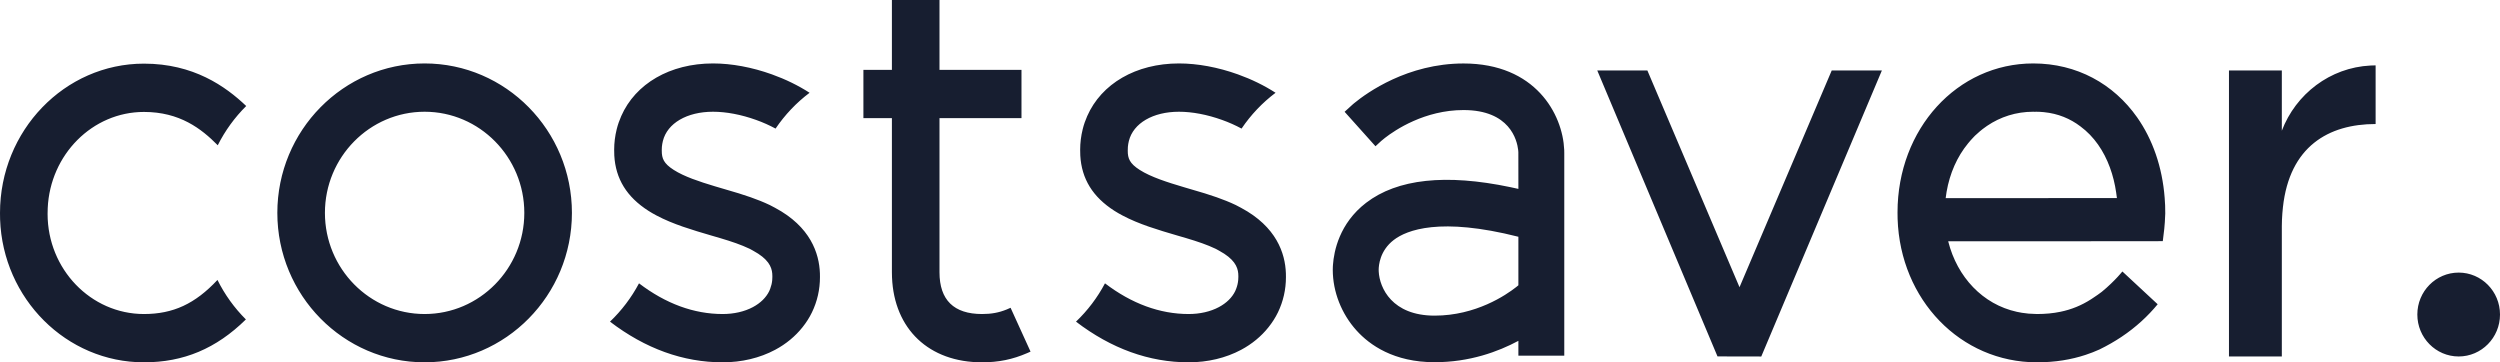 <?xml version="1.0" encoding="UTF-8"?>
<svg width="138px" height="20px" viewBox="0 0 138 20" version="1.1" xmlns="http://www.w3.org/2000/svg" xmlns:xlink="http://www.w3.org/1999/xlink">
    <title>logo_costsaver_darkMonochrome</title>
    <g id="Page-1" stroke="none" stroke-width="1" fill="none" fill-rule="evenodd">
        <g id="Desktop-HD-Copy" transform="translate(-1039, -628)" fill="#171E30">
            <path d="M1090.86,628 L1090.86,631.857 L1095.386,631.857 L1095.386,634.522 L1090.86,634.522 L1090.86,643.029 C1090.86,644.559 1091.651,645.334 1093.209,645.334 C1093.72,645.334 1094.128,645.261 1094.564,645.085 L1094.784,644.989 L1095.886,647.409 L1095.706,647.489 C1094.899,647.84 1094.12,648 1093.209,648 C1090.281,648 1088.356,646.169 1088.239,643.309 L1088.233,643.029 L1088.233,634.522 L1086.66,634.522 L1086.66,631.857 L1088.233,631.857 L1088.233,628 L1090.86,628 Z M1151.236,631.502 C1153.639,631.502 1155.667,632.628 1156.969,634.477 C1157.82,635.687 1158.359,637.207 1158.49,638.927 L1158.515,639.335 L1158.522,639.787 L1158.517,639.887 C1158.51,640.133 1158.493,640.381 1158.468,640.63 L1158.386,641.312 L1155.784,641.316 L1146.541,641.317 L1146.544,641.333 C1147.039,643.293 1148.444,644.798 1150.331,645.213 L1150.61,645.266 C1150.731,645.285 1150.853,645.302 1150.978,645.312 L1151.44,645.334 C1151.904,645.334 1152.332,645.294 1152.737,645.21 C1153.346,645.084 1153.9,644.858 1154.431,644.517 L1154.575,644.421 C1154.727,644.321 1154.875,644.218 1155.018,644.109 L1155.277,643.888 L1155.522,643.662 L1155.73,643.456 L1155.885,643.294 L1156.023,643.14 L1156.156,642.986 L1158.103,644.795 C1157.573,645.437 1156.921,646.052 1156.099,646.6 C1155.732,646.845 1155.329,647.076 1154.892,647.29 C1154.646,647.402 1154.386,647.504 1154.112,647.593 C1153.343,647.845 1152.463,648 1151.44,648 C1147.22,648 1143.894,644.547 1143.748,640.083 L1143.743,639.725 C1143.743,635.114 1147.035,631.502 1151.236,631.502 Z M1104.079,631.502 C1105.106,631.502 1106.231,631.711 1107.334,632.106 C1108.085,632.375 1108.784,632.717 1109.411,633.121 C1108.682,633.669 1108.047,634.338 1107.534,635.098 C1107.198,634.917 1106.84,634.756 1106.459,634.62 C1105.634,634.324 1104.811,634.168 1104.079,634.168 C1102.642,634.168 1101.556,634.802 1101.313,635.783 C1101.286,635.892 1101.268,636 1101.259,636.106 L1101.252,636.322 C1101.252,636.743 1101.354,637.023 1101.914,637.38 C1102.527,637.772 1103.438,638.062 1104.357,638.334 L1104.804,638.466 C1105.296,638.606 1105.74,638.742 1106.157,638.888 C1106.529,639.019 1106.879,639.158 1107.214,639.318 L1107.507,639.472 C1109.462,640.516 1109.942,641.983 1109.981,643.083 L1109.984,643.295 C1109.984,643.981 1109.835,644.637 1109.542,645.244 C1109.4,645.537 1109.223,645.811 1109.019,646.066 C1108.621,646.566 1108.111,646.989 1107.508,647.311 C1106.662,647.762 1105.662,648 1104.615,648 C1102.435,648 1100.342,647.244 1098.395,645.755 C1099.034,645.144 1099.577,644.431 1099.995,643.64 C1101.471,644.764 1103.025,645.334 1104.615,645.334 C1105.237,645.334 1105.815,645.202 1106.285,644.951 C1106.701,644.729 1107.011,644.425 1107.183,644.07 L1107.239,643.934 C1107.297,643.784 1107.334,643.626 1107.349,643.461 L1107.357,643.295 L1107.357,643.238 C1107.357,642.873 1107.255,642.447 1106.574,642.003 L1106.284,641.832 L1106.143,641.754 L1106.096,641.73 C1105.641,641.513 1105.111,641.332 1104.478,641.144 L1103.974,640.997 C1102.937,640.693 1101.871,640.379 1100.955,639.891 C1100.804,639.811 1100.656,639.727 1100.514,639.636 C1099.322,638.874 1098.704,637.874 1098.632,636.584 L1098.625,636.265 C1098.625,635.888 1098.672,635.508 1098.765,635.133 C1098.827,634.88 1098.912,634.639 1099.014,634.408 C1099.799,632.621 1101.704,631.502 1104.079,631.502 Z M1078.357,631.502 C1079.383,631.502 1080.509,631.711 1081.611,632.106 C1082.362,632.375 1083.061,632.717 1083.689,633.121 C1082.96,633.669 1082.325,634.338 1081.811,635.098 C1081.476,634.917 1081.117,634.756 1080.737,634.62 C1079.912,634.324 1079.089,634.168 1078.357,634.168 C1076.919,634.168 1075.834,634.802 1075.591,635.783 C1075.564,635.892 1075.546,636 1075.536,636.106 L1075.53,636.265 L1075.53,636.322 C1075.53,636.743 1075.632,637.023 1076.192,637.38 C1076.764,637.746 1077.595,638.023 1078.451,638.28 L1079.082,638.466 C1079.573,638.606 1080.018,638.742 1080.434,638.888 C1080.806,639.019 1081.156,639.158 1081.491,639.318 L1081.785,639.472 C1083.739,640.516 1084.219,641.983 1084.259,643.083 L1084.262,643.295 C1084.262,643.981 1084.113,644.637 1083.819,645.244 C1083.678,645.537 1083.501,645.811 1083.297,646.066 C1082.898,646.566 1082.389,646.989 1081.785,647.311 C1080.94,647.762 1079.939,648 1078.892,648 C1076.712,648 1074.62,647.244 1072.672,645.755 C1073.311,645.144 1073.854,644.431 1074.273,643.64 C1075.749,644.764 1077.303,645.334 1078.892,645.334 C1079.515,645.334 1080.093,645.202 1080.563,644.951 C1080.978,644.729 1081.289,644.425 1081.461,644.07 L1081.517,643.934 C1081.574,643.784 1081.612,643.626 1081.627,643.461 L1081.634,643.295 L1081.634,643.238 C1081.634,642.873 1081.532,642.447 1080.851,642.003 L1080.562,641.832 L1080.42,641.754 L1080.373,641.73 C1079.918,641.513 1079.389,641.332 1078.755,641.144 L1078.251,640.997 C1077.214,640.693 1076.149,640.379 1075.232,639.891 C1075.081,639.811 1074.934,639.727 1074.792,639.636 C1073.6,638.874 1072.982,637.874 1072.909,636.584 L1072.902,636.265 C1072.902,635.888 1072.949,635.508 1073.042,635.133 C1073.105,634.88 1073.19,634.639 1073.292,634.408 C1074.077,632.621 1075.982,631.502 1078.357,631.502 Z M1062.439,631.502 C1066.922,631.502 1070.57,635.203 1070.57,639.751 C1070.57,644.299 1066.922,648 1062.439,648 C1057.956,648 1054.309,644.299 1054.309,639.751 C1054.309,635.203 1057.956,631.502 1062.439,631.502 Z M1046.946,631.513 C1049.679,631.513 1051.445,632.76 1052.591,633.852 C1051.957,634.48 1051.425,635.211 1051.02,636.019 C1050.113,635.099 1048.917,634.179 1046.946,634.179 C1044.1,634.179 1041.768,636.536 1041.634,639.487 L1041.627,639.808 C1041.627,642.855 1044.014,645.334 1046.946,645.334 C1048.557,645.334 1049.77,644.771 1051.004,643.453 C1051.408,644.265 1051.939,645.001 1052.573,645.633 C1050.933,647.245 1049.133,648 1046.946,648 C1042.662,648 1039.159,644.487 1039.005,640.108 L1039,639.756 C1039,635.211 1042.565,631.513 1046.946,631.513 Z M1119.786,631.504 C1123.75,631.504 1125.261,634.294 1125.345,636.275 L1125.348,636.447 L1125.348,647.633 L1122.815,647.633 L1122.815,646.814 C1121.703,647.411 1120.125,647.994 1118.19,647.994 C1115.937,647.994 1114.604,647.043 1113.882,646.245 C1113.048,645.323 1112.569,644.102 1112.569,642.895 L1112.573,642.726 L1112.58,642.616 C1112.632,641.875 1112.929,640.33 1114.41,639.194 C1116.135,637.872 1118.808,637.585 1122.365,638.329 L1122.815,638.427 L1122.813,636.4 L1122.803,636.277 C1122.74,635.73 1122.339,634.075 1119.786,634.075 C1117.641,634.075 1116.009,635.177 1115.452,635.61 L1115.243,635.781 L1114.927,636.073 L1113.222,634.171 L1113.683,633.752 L1113.758,633.69 C1114.459,633.115 1116.701,631.504 1119.786,631.504 Z M1129.935,631.89 L1135.021,643.854 L1140.111,631.89 L1142.88,631.89 L1136.222,647.679 L1133.806,647.674 L1127.169,631.89 L1129.935,631.89 Z M1174.719,643.047 C1175.979,643.047 1177,644.083 1177,645.362 C1177,646.64 1175.979,647.677 1174.719,647.677 C1173.458,647.677 1172.437,646.64 1172.437,645.362 C1172.437,644.083 1173.458,643.047 1174.719,643.047 Z M1170.134,631.609 L1170.134,634.846 C1167.53,634.846 1165.381,636.089 1165.017,639.442 C1164.994,639.661 1164.975,639.886 1164.965,640.121 L1164.957,640.482 L1164.957,647.677 L1162.039,647.677 L1162.039,631.89 L1164.957,631.89 L1164.957,635.215 C1165.729,633.191 1167.614,631.73 1169.853,631.617 L1170.134,631.609 Z M1115.937,641.245 C1115.163,641.839 1115.103,642.658 1115.103,642.895 L1115.106,642.995 C1115.153,643.889 1115.839,645.423 1118.19,645.423 C1120.472,645.423 1122.138,644.283 1122.688,643.851 L1122.815,643.748 L1122.815,641.069 C1118.493,639.974 1116.655,640.695 1115.937,641.245 Z M1062.439,634.168 C1059.405,634.168 1056.936,636.673 1056.936,639.751 C1056.936,642.83 1059.405,645.334 1062.439,645.334 C1065.473,645.334 1067.942,642.83 1067.942,639.751 C1067.942,636.673 1065.473,634.168 1062.439,634.168 Z M1151.392,634.168 L1151.326,634.172 L1151.236,634.168 C1150.287,634.168 1149.42,634.451 1148.688,634.947 L1148.443,635.124 L1148.297,635.242 L1148.018,635.491 L1147.93,635.583 C1147.827,635.689 1147.729,635.801 1147.635,635.917 C1147.033,636.649 1146.627,637.569 1146.451,638.592 L1146.401,638.937 L1155.854,638.934 L1155.813,638.631 C1155.744,638.154 1155.63,637.688 1155.468,637.247 C1155.134,636.334 1154.595,635.535 1153.841,634.978 C1153.279,634.55 1152.606,634.268 1151.825,634.191 C1151.684,634.177 1151.54,634.168 1151.392,634.168 Z" id="logo_costsaver_darkMonochrome"></path>
        </g>
    </g>
</svg>